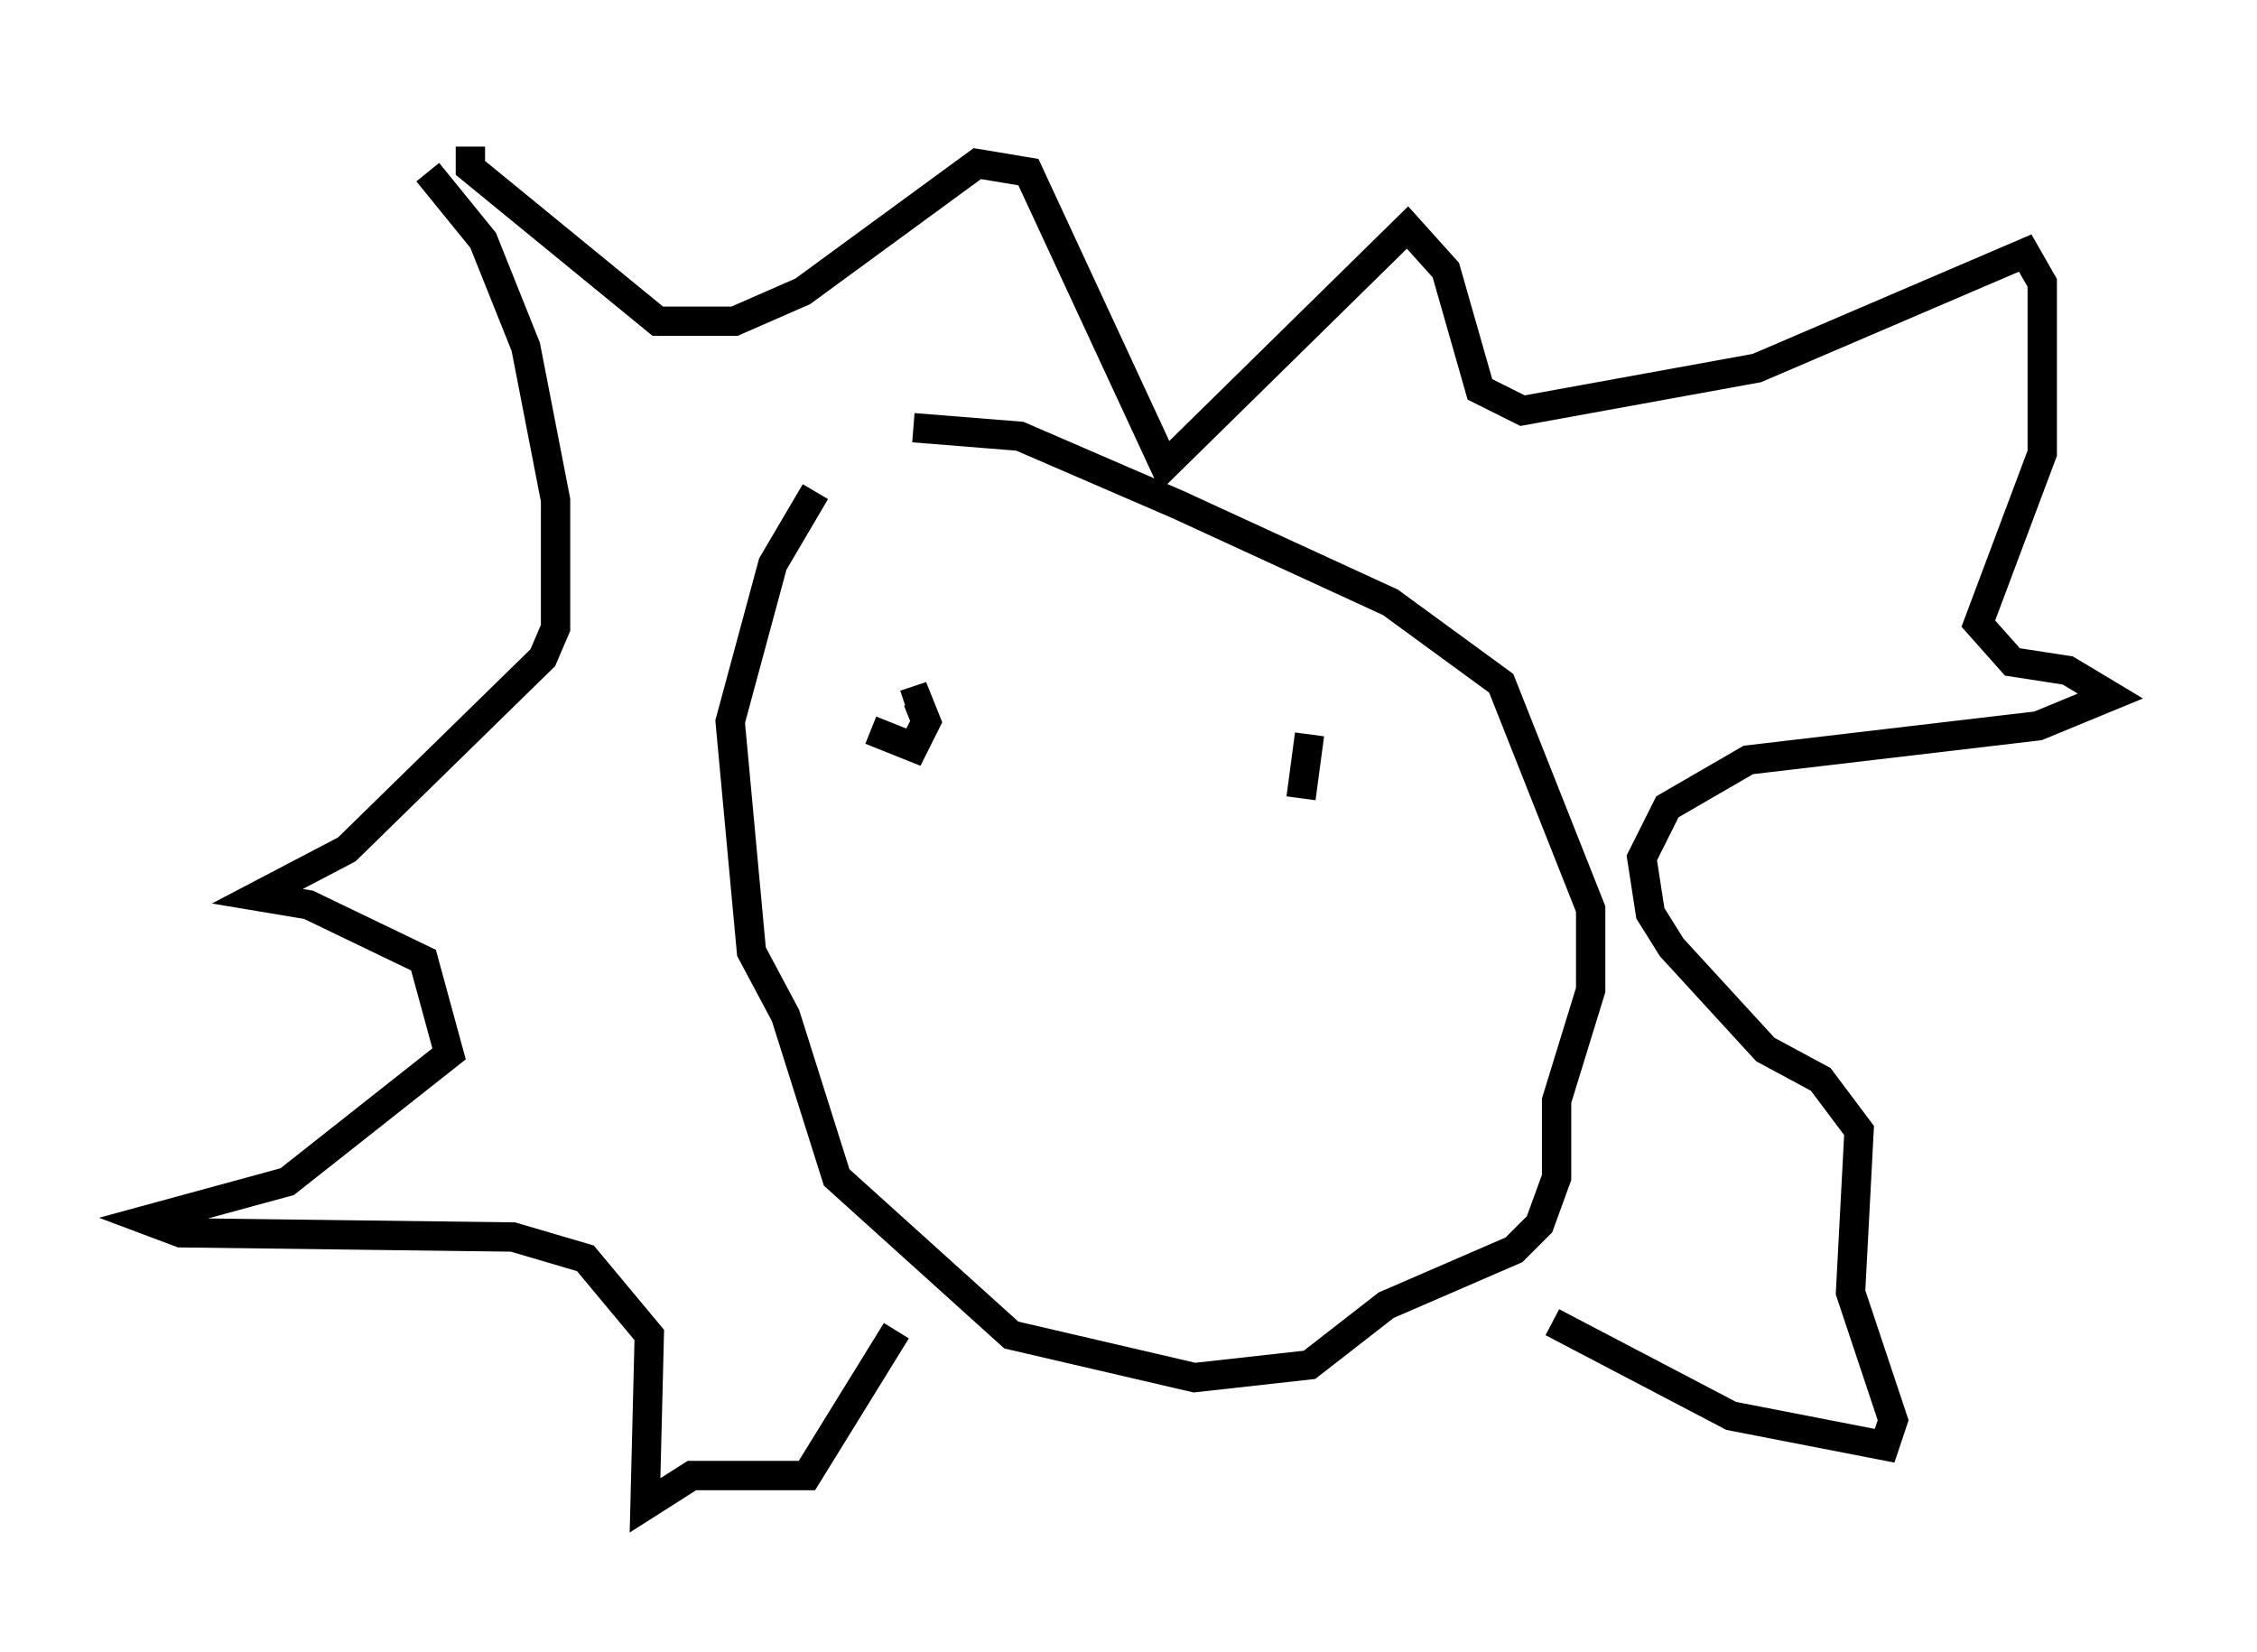 <?xml version="1.0" encoding="utf-8" ?>
<svg baseProfile="full" height="56.335" version="1.1" width="76.961" xmlns="http://www.w3.org/2000/svg" xmlns:ev="http://www.w3.org/2001/xml-events" xmlns:xlink="http://www.w3.org/1999/xlink"><defs /><rect fill="white" height="56.335" width="76.961" x="0" y="0" /><path d="M29.257, 15.894 m-1.453, 0.872 l-1.453, 2.469 -1.453, 5.374 l0.726, 7.844 1.162, 2.179 l1.743, 5.52 5.955, 5.374 l6.246, 1.453 3.922, -0.436 l2.615, -2.034 4.358, -1.888 l0.872, -0.872 0.581, -1.598 l0.0, -2.615 1.162, -3.777 l0.0, -2.76 -3.05, -7.698 l-3.777, -2.76 -7.263, -3.341 l-5.374, -2.324 -3.631, -0.291 m-16.559, -8.715 l1.888, 2.324 1.453, 3.631 l1.017, 5.229 0.0, 4.358 l-0.436, 1.017 -6.682, 6.536 l-3.05, 1.598 1.743, 0.291 l3.922, 1.888 0.872, 3.196 l-5.52, 4.358 -4.793, 1.307 l1.162, 0.436 11.33, 0.145 l2.469, 0.726 2.179, 2.615 l-0.145, 5.81 1.598, -1.017 l3.922, 0.0 3.05, -4.939 m-14.525, -40.38 l0.0, 0.726 6.391, 5.229 l2.615, 0.0 2.324, -1.017 l5.955, -4.358 1.743, 0.291 l4.648, 10.022 8.279, -8.134 l1.307, 1.453 1.162, 4.067 l1.453, 0.726 7.989, -1.453 l9.151, -3.922 0.581, 1.017 l0.0, 5.81 -2.179, 5.81 l1.162, 1.307 1.888, 0.291 l1.453, 0.872 -2.469, 1.017 l-9.877, 1.162 -2.76, 1.598 l-0.872, 1.743 0.291, 1.888 l0.726, 1.162 3.196, 3.486 l1.888, 1.017 1.307, 1.743 l-0.291, 5.52 1.453, 4.358 l-0.291, 0.872 -5.229, -1.017 l-6.101, -3.196 m-23.24, -20.19 l1.453, 0.581 0.436, -0.872 l-0.291, -0.726 -0.436, 0.145 m13.799, 1.017 l-0.291, 2.179 " fill="none" stroke="black" stroke-width="1" /></svg>